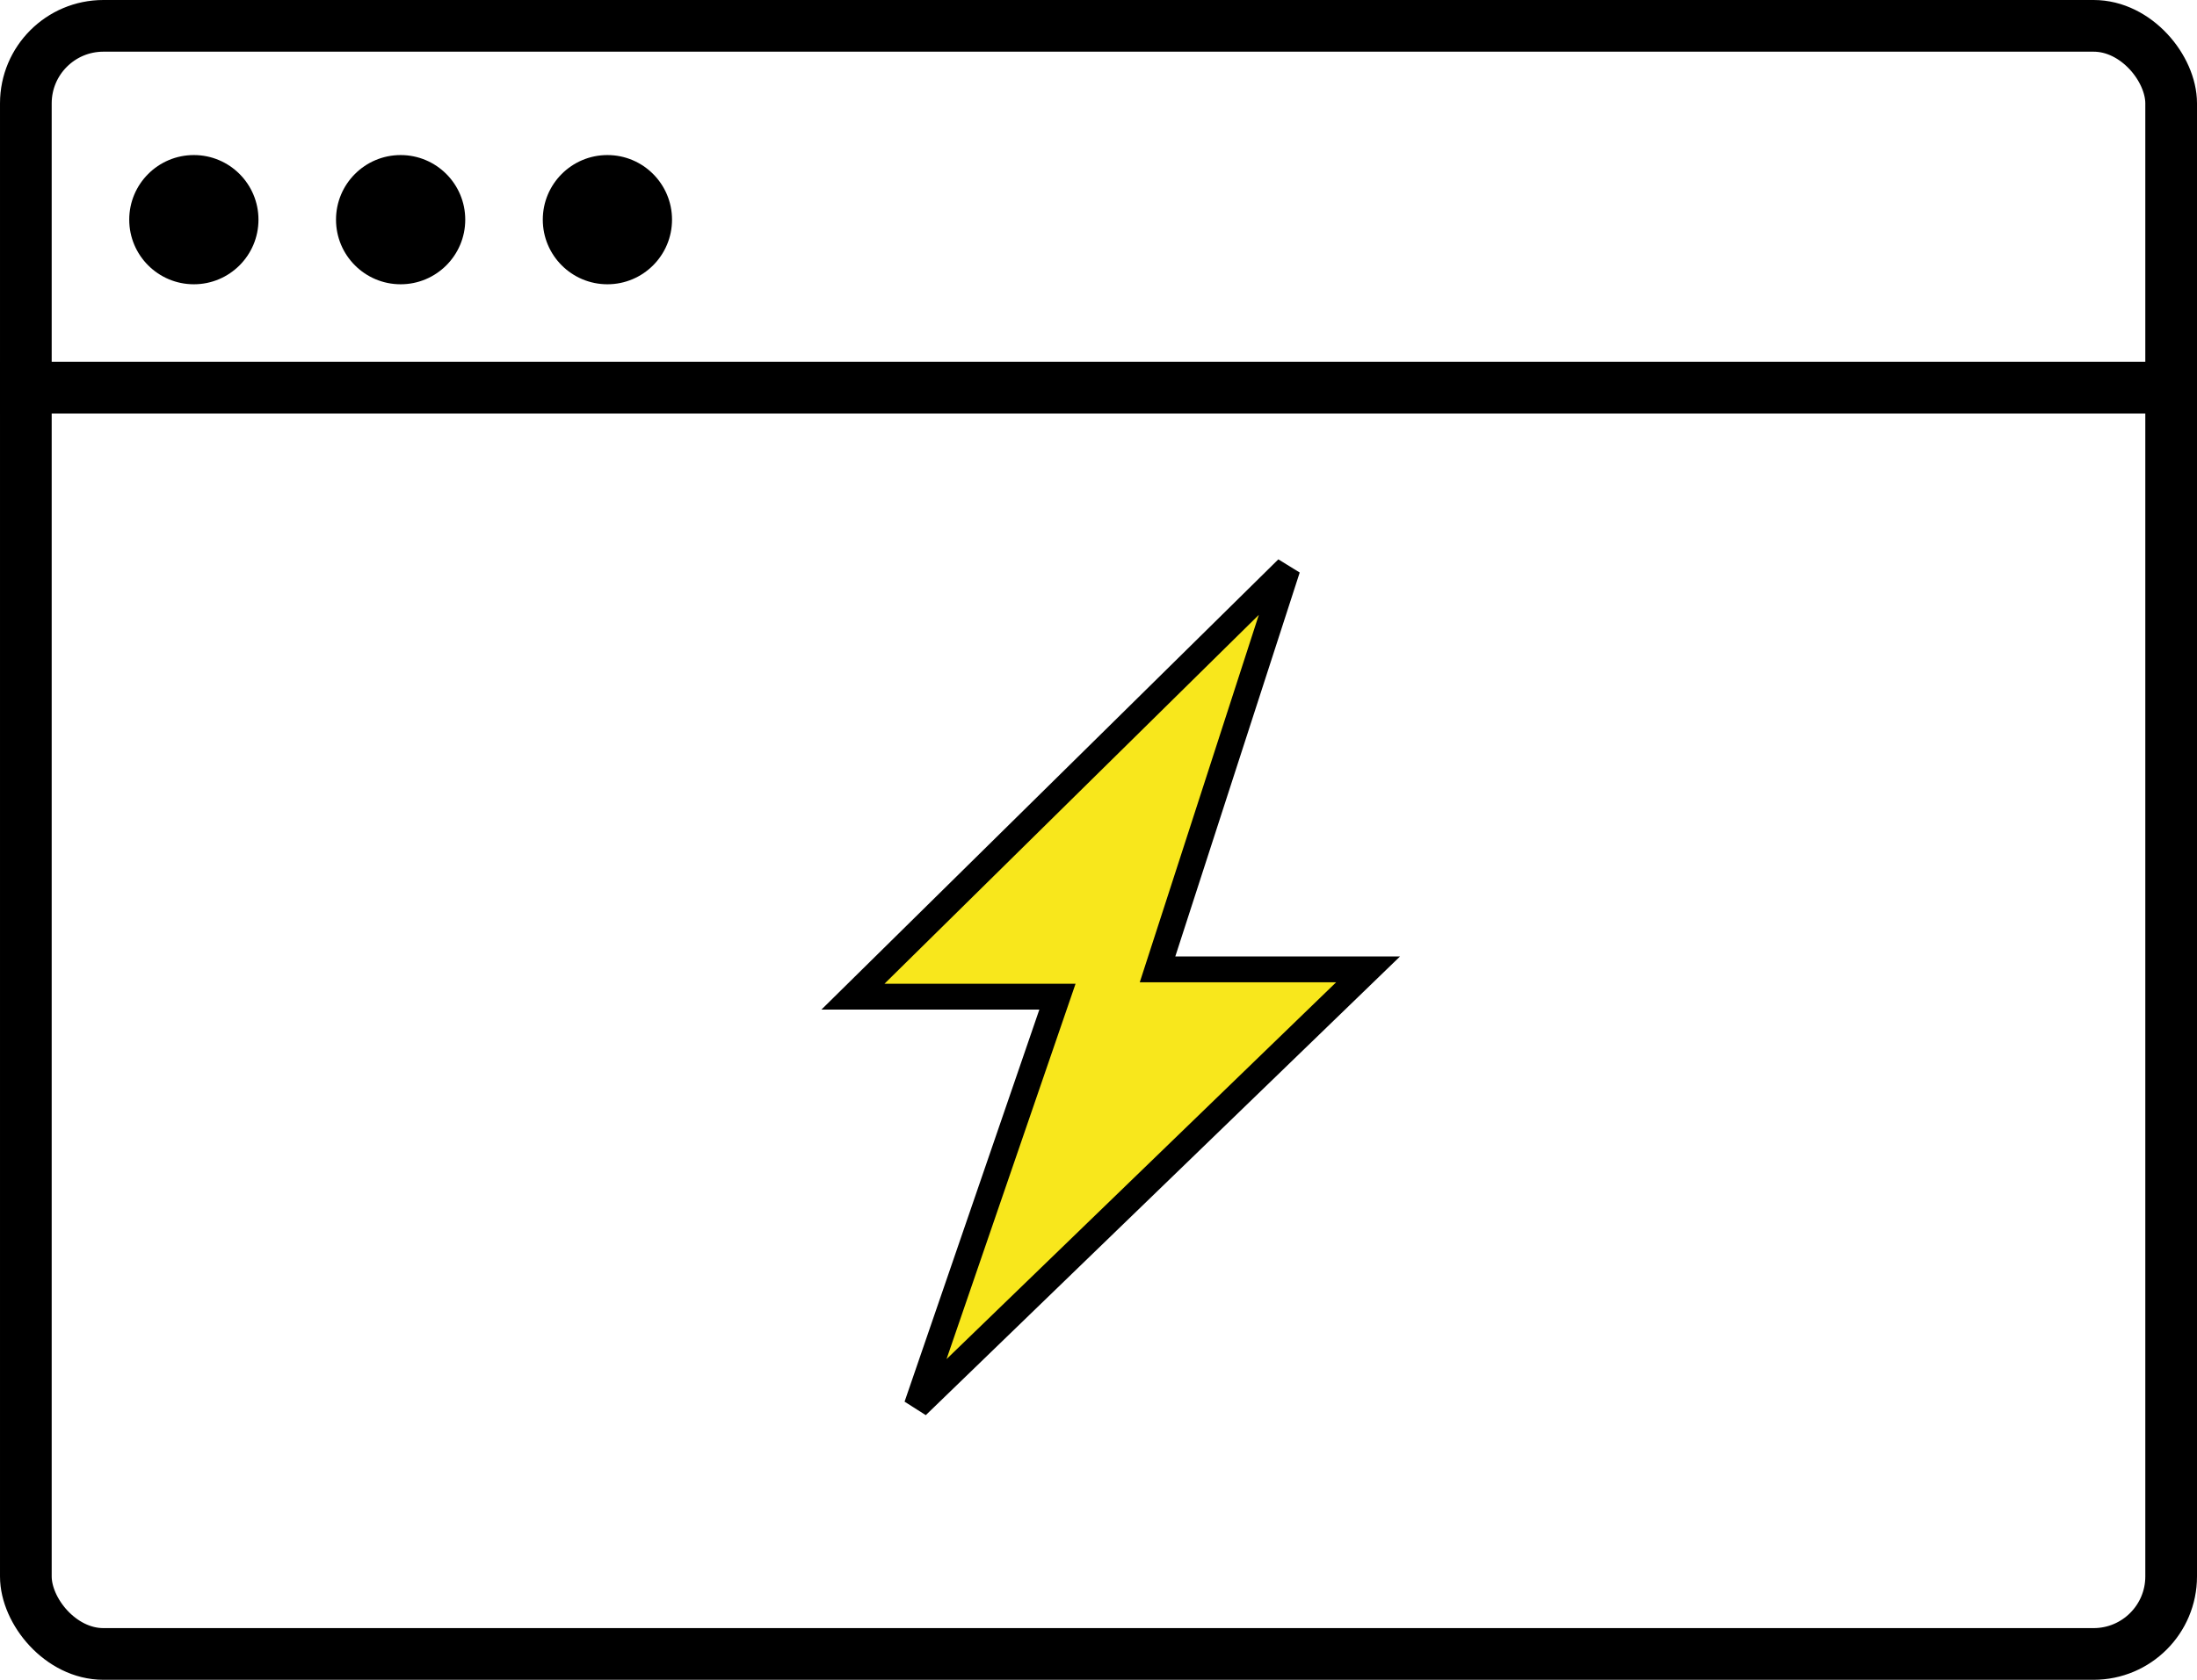 <svg width="85" height="65" xmlns="http://www.w3.org/2000/svg"><g fill="none" fill-rule="evenodd"><circle fill="#000" cx="23.5" cy="8.5" r="2.5"/><circle fill="#000" cx="15.5" cy="8.5" r="2.5"/><circle fill="#000" cx="7.5" cy="8.5" r="2.5"/><rect stroke="#000" stroke-width="2" x="1" y="1" width="83" height="63" rx="3"/><path d="M1 15h83" stroke="#000" stroke-width="2" stroke-linecap="square"/><path stroke="#000" fill="#F8E71C" d="M33 38.566L49.809 22l-5.025 15.51h8.146L35.47 54.4l5.442-15.834z"/></g></svg>